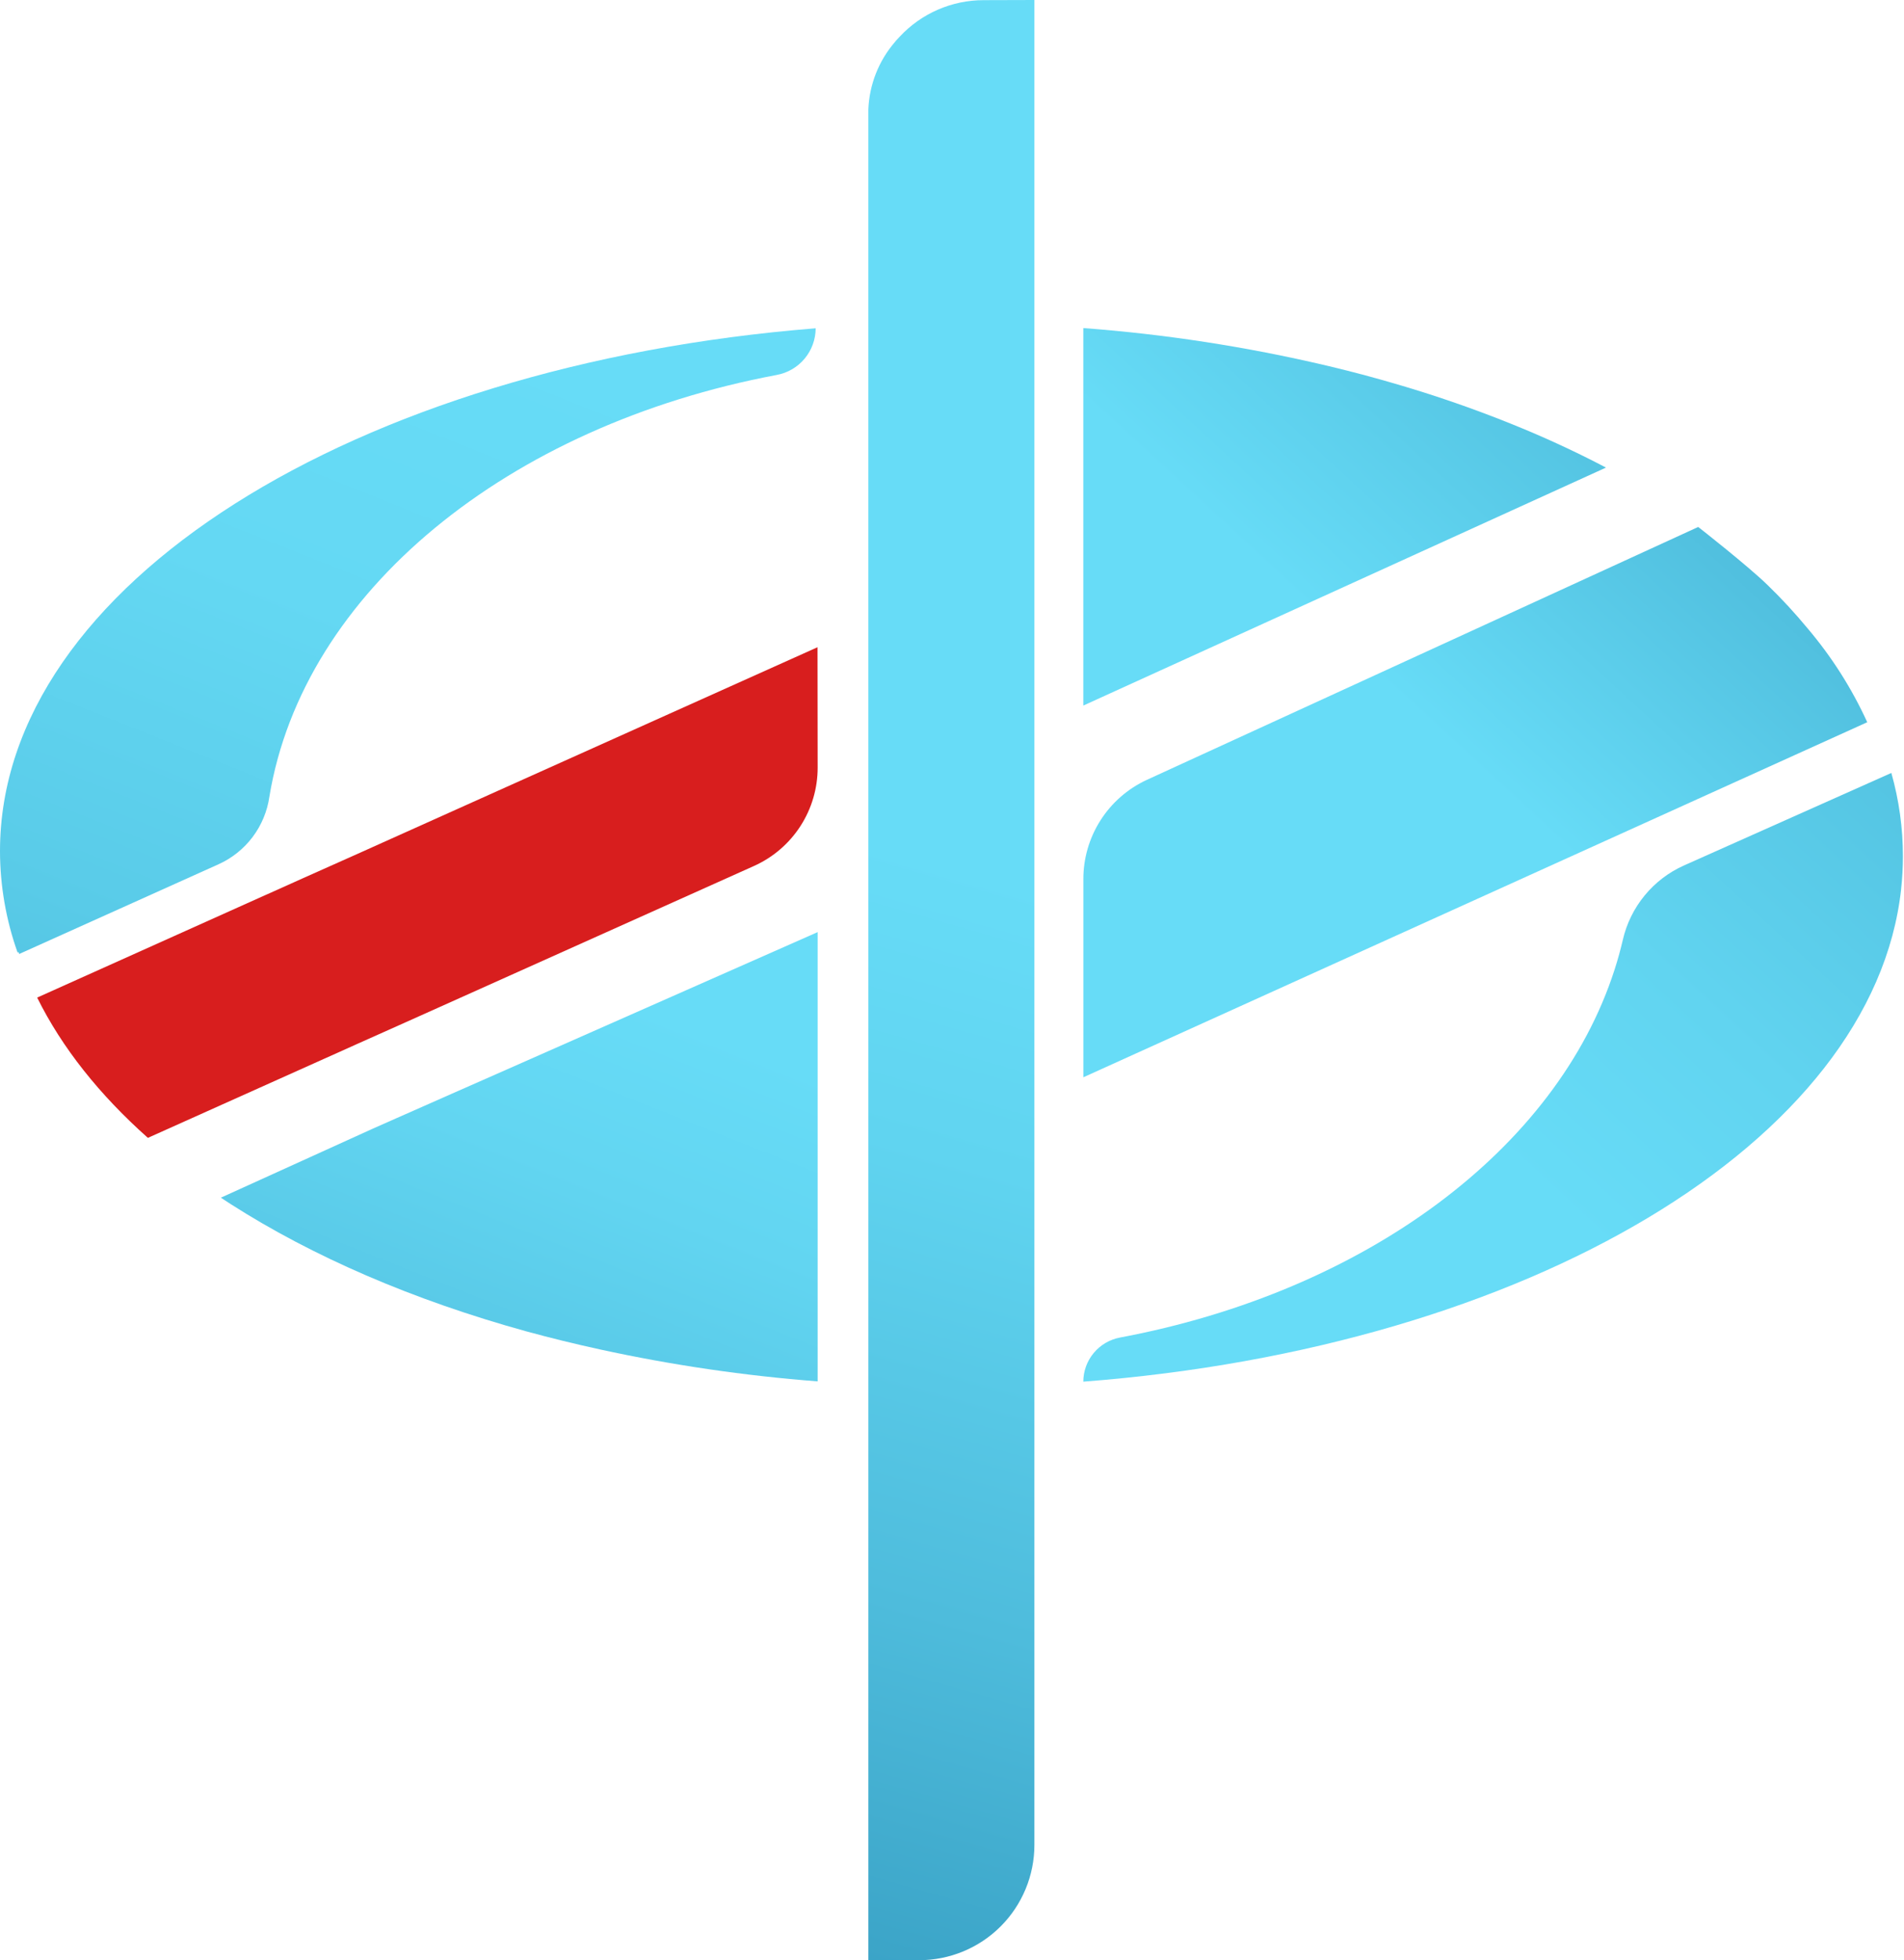 <svg width="505" height="520" viewBox="0 0 505 520" fill="none" xmlns="http://www.w3.org/2000/svg">
<path d="M216.869 203.644C216.869 209.155 215.275 214.548 212.281 219.174C209.287 223.801 205.019 227.463 199.992 229.72L116.287 267.29L107.416 271.269L94.517 277.036L89.76 279.179L85.915 280.9L40.059 301.478L39.223 301.852C26.402 290.444 16.425 277.93 9.861 264.637L70.7 237.303L70.979 237.188L80.475 232.92L95.546 226.192L101.312 223.597L216.831 171.696L216.869 203.644Z" fill="#D81E1E"/>
<path d="M495.251 191.592L287.34 285.782V233.305C287.319 227.759 288.891 222.323 291.867 217.644C294.843 212.964 299.099 209.236 304.13 206.902L450.414 139.796C450.837 140.104 463.611 150.138 468.791 155.174C472.552 158.818 476.108 162.669 479.441 166.708C485.828 174.238 491.148 182.611 495.251 191.592Z" fill="url(#paint0_linear_506_36055)"/>
<path d="M216.869 247.27V366.45C197.475 364.96 178.207 362.134 159.202 357.992C152.512 356.531 145.983 354.929 139.614 353.186C109.511 344.873 82.907 333.329 61.186 319.422C60.301 318.855 59.437 318.288 58.581 317.721L98.775 299.459L105.042 296.681L107.224 295.72L119.719 290.194L131.819 284.86L216.869 247.27Z" fill="url(#paint1_linear_506_36055)"/>
<path d="M216.341 87.088C216.333 90.033 215.297 92.882 213.41 95.143C211.523 97.404 208.905 98.934 206.009 99.468C134.683 112.875 80.389 157.049 71.45 211.343C70.893 215.219 69.368 218.892 67.016 222.024C64.665 225.155 61.562 227.643 57.995 229.258L5.084 253.075C5.018 252.908 4.96 252.738 4.911 252.566L4.661 252.681C1.591 244.04 0.014 234.94 0 225.77C0 155.203 94.018 96.844 216.341 87.088Z" fill="url(#paint2_linear_506_36055)"/>
<path d="M504.709 227.154C504.712 230.043 504.554 232.931 504.238 235.804V235.881C496.876 303.064 405.068 357.502 287.33 366.527C287.335 363.746 288.311 361.053 290.091 358.915C291.871 356.778 294.341 355.329 297.076 354.82C362.048 342.624 412.911 304.899 428.241 257.208C429.081 254.6 429.811 251.96 430.433 249.288C431.429 244.978 433.409 240.958 436.219 237.541C439.028 234.124 442.591 231.404 446.628 229.595L501.643 205.048C503.68 212.24 504.712 219.679 504.709 227.154Z" fill="url(#paint3_linear_506_36055)"/>
<path d="M425.954 124.043L287.33 187.17V87.03C309.022 88.653 330.553 91.972 351.726 96.959L352.504 97.141C359.021 98.698 365.393 100.406 371.621 102.264L372.89 102.639C383.705 105.888 394.343 109.699 404.761 114.057C412.162 117.171 419.226 120.5 425.954 124.043Z" fill="url(#paint4_linear_506_36055)"/>
<path d="M274.354 0V489.417C274.354 497.528 271.132 505.307 265.397 511.042C259.661 516.778 251.882 520 243.771 520H230.315V30.583C230.315 30.055 230.315 29.535 230.315 29.017C230.574 22.44 233.055 16.145 237.351 11.159C237.527 10.915 237.723 10.687 237.937 10.476C238.168 10.207 238.399 9.957 238.648 9.707C241.5 6.65 244.95 4.214 248.785 2.55C252.62 0.887 256.757 0.032 260.937 0.038L274.354 0Z" fill="url(#paint5_linear_506_36055)"/>
<defs>
<linearGradient id="paint0_linear_506_36055" x1="324.237" y1="279.449" x2="727.297" y2="-157.664" gradientUnits="userSpaceOnUse">
<stop offset="0.17" stop-color="#67DCF7"/>
<stop offset="0.38" stop-color="#47B3D4"/>
<stop offset="0.66" stop-color="#2183AB"/>
<stop offset="0.88" stop-color="#096491"/>
<stop offset="1" stop-color="#005987"/>
</linearGradient>
<linearGradient id="paint1_linear_506_36055" x1="251.451" y1="56.322" x2="26.306" y2="621.928" gradientUnits="userSpaceOnUse">
<stop offset="0.37" stop-color="#67DCF7"/>
<stop offset="0.45" stop-color="#62D5F1"/>
<stop offset="0.58" stop-color="#53C2E1"/>
<stop offset="0.73" stop-color="#3AA3C6"/>
<stop offset="0.89" stop-color="#1878A2"/>
<stop offset="1" stop-color="#005987"/>
</linearGradient>
<linearGradient id="paint2_linear_506_36055" x1="159.932" y1="19.895" x2="-65.213" y2="585.501" gradientUnits="userSpaceOnUse">
<stop offset="0.12" stop-color="#67DCF7"/>
<stop offset="0.26" stop-color="#64D8F3"/>
<stop offset="0.42" stop-color="#59CBE8"/>
<stop offset="0.58" stop-color="#48B5D6"/>
<stop offset="0.75" stop-color="#3197BC"/>
<stop offset="0.91" stop-color="#12709B"/>
<stop offset="1" stop-color="#005987"/>
</linearGradient>
<linearGradient id="paint3_linear_506_36055" x1="338.702" y1="373.755" x2="741.762" y2="-63.348" gradientUnits="userSpaceOnUse">
<stop offset="0.15" stop-color="#67DCF7"/>
<stop offset="0.26" stop-color="#61D4F0"/>
<stop offset="0.45" stop-color="#4FBEDD"/>
<stop offset="0.67" stop-color="#3399BE"/>
<stop offset="0.93" stop-color="#0B6793"/>
<stop offset="1" stop-color="#005987"/>
</linearGradient>
<linearGradient id="paint4_linear_506_36055" x1="255.795" y1="214.909" x2="658.855" y2="-222.204" gradientUnits="userSpaceOnUse">
<stop offset="0.17" stop-color="#67DCF7"/>
<stop offset="0.47" stop-color="#3EA8CA"/>
<stop offset="0.83" stop-color="#116F9A"/>
<stop offset="1" stop-color="#005987"/>
</linearGradient>
<linearGradient id="paint5_linear_506_36055" x1="343.69" y1="-60.234" x2="113.058" y2="748.095" gradientUnits="userSpaceOnUse">
<stop offset="0.36" stop-color="#67DCF7"/>
<stop offset="0.45" stop-color="#60D4F0"/>
<stop offset="0.59" stop-color="#4EBCDC"/>
<stop offset="0.76" stop-color="#3197BC"/>
<stop offset="0.96" stop-color="#086390"/>
<stop offset="1" stop-color="#005987"/>
</linearGradient>
</defs>
</svg>
